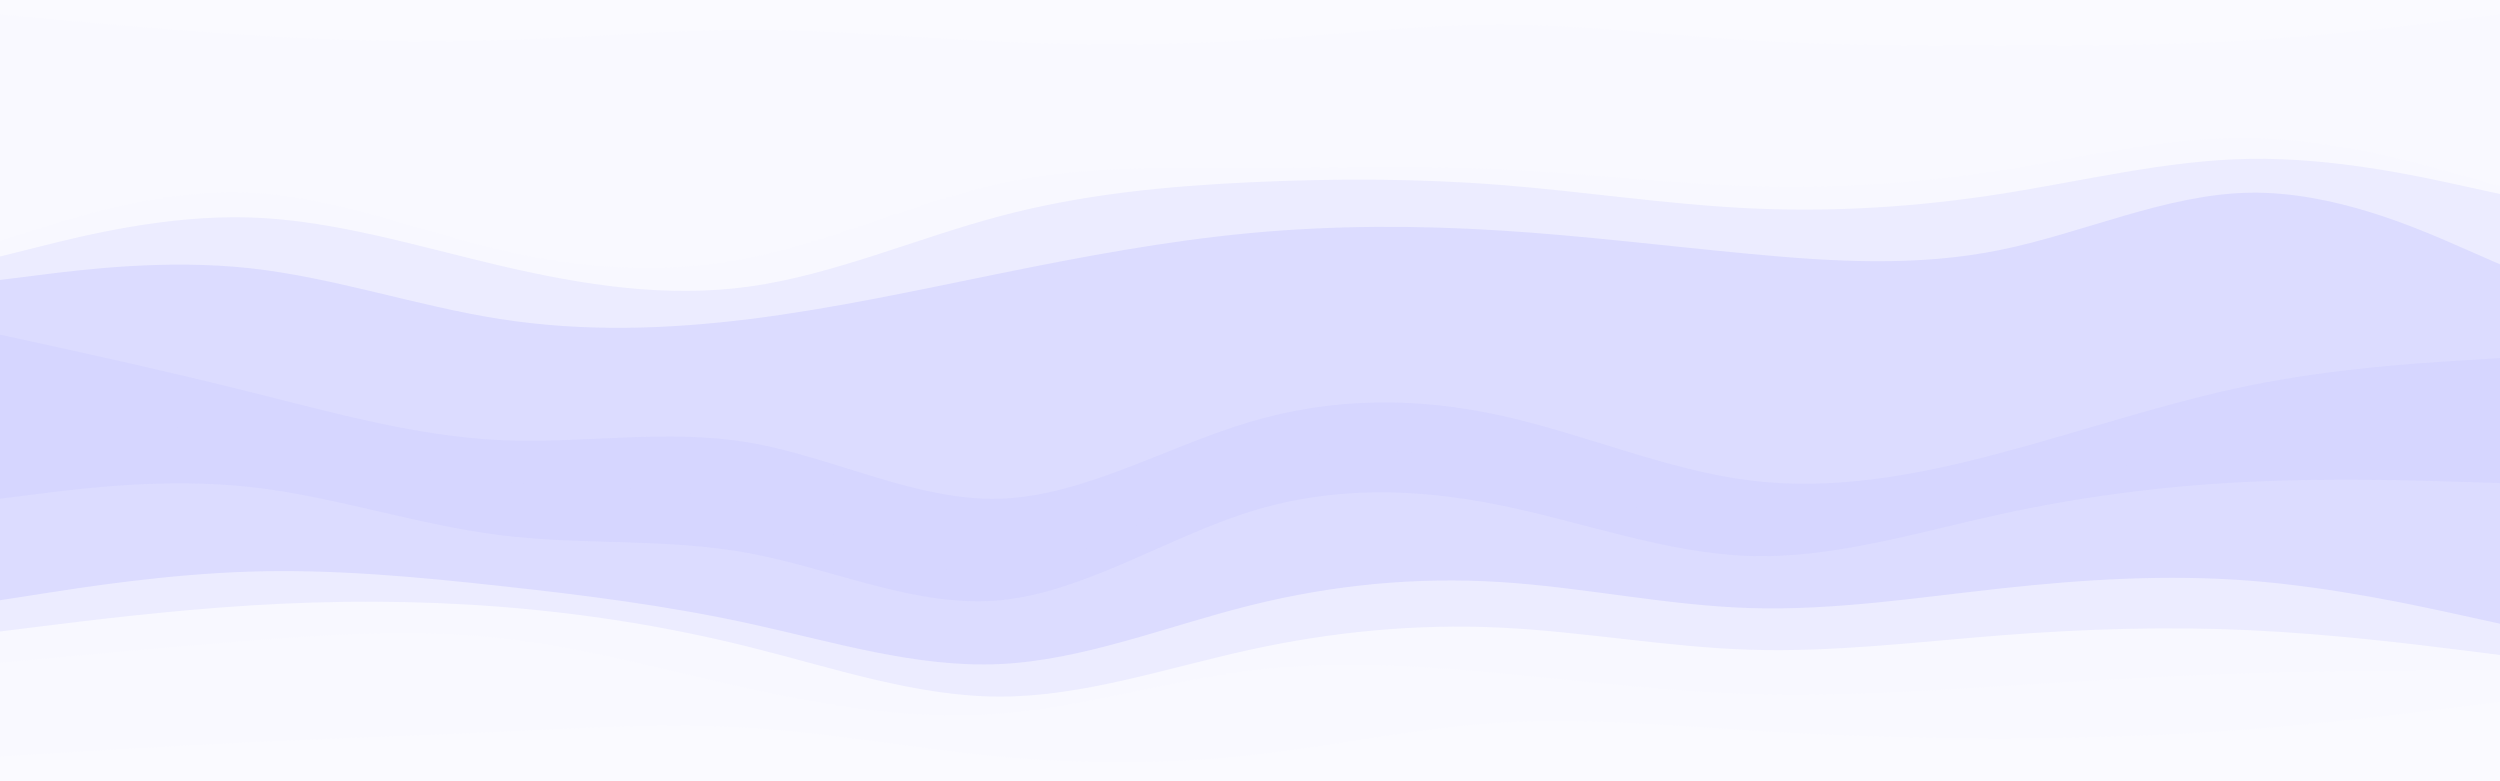 <svg id="visual" viewBox="0 0 1920 600" width="1920" height="600" xmlns="http://www.w3.org/2000/svg" xmlns:xlink="http://www.w3.org/1999/xlink" version="1.1"><rect x="0" y="0" width="1920" height="600" fill="#333333" stroke="none"/><path d="M0 13L32 16C64 19 128 25 192 29C256 33 320 35 384 33C448 31 512 25 576 25C640 25 704 31 768 34C832 37 896 37 960 33C1024 29 1088 21 1152 21C1216 21 1280 29 1344 33C1408 37 1472 37 1536 37C1600 37 1664 37 1728 33C1792 29 1856 21 1888 17L1920 13L1920 0L1888 0C1856 0 1792 0 1728 0C1664 0 1600 0 1536 0C1472 0 1408 0 1344 0C1280 0 1216 0 1152 0C1088 0 1024 0 960 0C896 0 832 0 768 0C704 0 640 0 576 0C512 0 448 0 384 0C320 0 256 0 192 0C128 0 64 0 32 0L0 0Z" fill="#fafaff"></path><path d="M0 187L32 177C64 167 128 147 192 150C256 153 320 179 384 194C448 209 512 213 576 200C640 187 704 157 768 143C832 129 896 131 960 131C1024 131 1088 129 1152 132C1216 135 1280 143 1344 145C1408 147 1472 143 1536 133C1600 123 1664 107 1728 108C1792 109 1856 127 1888 136L1920 145L1920 11L1888 15C1856 19 1792 27 1728 31C1664 35 1600 35 1536 35C1472 35 1408 35 1344 31C1280 27 1216 19 1152 19C1088 19 1024 27 960 31C896 35 832 35 768 32C704 29 640 23 576 23C512 23 448 29 384 31C320 33 256 31 192 27C128 23 64 17 32 14L0 11Z" fill="#f9f9ff"></path><path d="M0 199L32 191C64 183 128 167 192 169C256 171 320 191 384 206C448 221 512 231 576 222C640 213 704 185 768 168C832 151 896 145 960 142C1024 139 1088 139 1152 144C1216 149 1280 159 1344 162C1408 165 1472 161 1536 151C1600 141 1664 125 1728 124C1792 123 1856 137 1888 144L1920 151L1920 143L1888 134C1856 125 1792 107 1728 106C1664 105 1600 121 1536 131C1472 141 1408 145 1344 143C1280 141 1216 133 1152 130C1088 127 1024 129 960 129C896 129 832 127 768 141C704 155 640 185 576 198C512 211 448 207 384 192C320 177 256 151 192 148C128 145 64 165 32 175L0 185Z" fill="#f8f8ff"></path><path d="M0 217L32 213C64 209 128 201 192 208C256 215 320 237 384 247C448 257 512 255 576 247C640 239 704 225 768 212C832 199 896 187 960 181C1024 175 1088 175 1152 179C1216 183 1280 191 1344 197C1408 203 1472 207 1536 194C1600 181 1664 151 1728 150C1792 149 1856 177 1888 191L1920 205L1920 149L1888 142C1856 135 1792 121 1728 122C1664 123 1600 139 1536 149C1472 159 1408 163 1344 160C1280 157 1216 147 1152 142C1088 137 1024 137 960 140C896 143 832 149 768 166C704 183 640 211 576 220C512 229 448 219 384 204C320 189 256 169 192 167C128 165 64 181 32 189L0 197Z" fill="#ececff"></path><path d="M0 259L32 266C64 273 128 287 192 303C256 319 320 337 384 340C448 343 512 331 576 342C640 353 704 387 768 385C832 383 896 345 960 326C1024 307 1088 307 1152 321C1216 335 1280 363 1344 371C1408 379 1472 367 1536 350C1600 333 1664 311 1728 298C1792 285 1856 281 1888 279L1920 277L1920 203L1888 189C1856 175 1792 147 1728 148C1664 149 1600 179 1536 192C1472 205 1408 201 1344 195C1280 189 1216 181 1152 177C1088 173 1024 173 960 179C896 185 832 197 768 210C704 223 640 237 576 245C512 253 448 255 384 245C320 235 256 213 192 206C128 199 64 207 32 211L0 215Z" fill="#dcdcff"></path><path d="M0 331L32 330C64 329 128 327 192 336C256 345 320 365 384 372C448 379 512 373 576 390C640 407 704 447 768 442C832 437 896 387 960 364C1024 341 1088 345 1152 361C1216 377 1280 405 1344 409C1408 413 1472 393 1536 378C1600 363 1664 353 1728 349C1792 345 1856 347 1888 348L1920 349L1920 275L1888 277C1856 279 1792 283 1728 296C1664 309 1600 331 1536 348C1472 365 1408 377 1344 369C1280 361 1216 333 1152 319C1088 305 1024 305 960 324C896 343 832 381 768 383C704 385 640 351 576 340C512 329 448 341 384 338C320 335 256 317 192 301C128 285 64 271 32 264L0 257Z" fill="#d6d6ff"></path><path d="M0 385L32 381C64 377 128 369 192 376C256 383 320 405 384 413C448 421 512 415 576 427C640 439 704 469 768 463C832 457 896 415 960 395C1024 375 1088 377 1152 390C1216 403 1280 427 1344 429C1408 431 1472 411 1536 397C1600 383 1664 375 1728 372C1792 369 1856 371 1888 372L1920 373L1920 347L1888 346C1856 345 1792 343 1728 347C1664 351 1600 361 1536 376C1472 391 1408 411 1344 407C1280 403 1216 375 1152 359C1088 343 1024 339 960 362C896 385 832 435 768 440C704 445 640 405 576 388C512 371 448 377 384 370C320 363 256 343 192 334C128 325 64 327 32 328L0 329Z" fill="#d6d6ff"></path><path d="M0 463L32 458C64 453 128 443 192 441C256 439 320 445 384 452C448 459 512 467 576 481C640 495 704 515 768 512C832 509 896 483 960 467C1024 451 1088 445 1152 449C1216 453 1280 467 1344 469C1408 471 1472 461 1536 454C1600 447 1664 443 1728 448C1792 453 1856 467 1888 474L1920 481L1920 371L1888 370C1856 369 1792 367 1728 370C1664 373 1600 381 1536 395C1472 409 1408 429 1344 427C1280 425 1216 401 1152 388C1088 375 1024 373 960 393C896 413 832 455 768 461C704 467 640 437 576 425C512 413 448 419 384 411C320 403 256 381 192 374C128 367 64 375 32 379L0 383Z" fill="#dcdcff"></path><path d="M0 487L32 483C64 479 128 471 192 467C256 463 320 463 384 468C448 473 512 483 576 499C640 515 704 537 768 537C832 537 896 515 960 501C1024 487 1088 481 1152 484C1216 487 1280 499 1344 501C1408 503 1472 495 1536 490C1600 485 1664 483 1728 486C1792 489 1856 497 1888 501L1920 505L1920 479L1888 472C1856 465 1792 451 1728 446C1664 441 1600 445 1536 452C1472 459 1408 469 1344 467C1280 465 1216 451 1152 447C1088 443 1024 449 960 465C896 481 832 507 768 510C704 513 640 493 576 479C512 465 448 457 384 450C320 443 256 437 192 439C128 441 64 451 32 456L0 461Z" fill="#ececff"></path><path d="M0 511L32 508C64 505 128 499 192 494C256 489 320 485 384 492C448 499 512 517 576 531C640 545 704 555 768 550C832 545 896 525 960 517C1024 509 1088 513 1152 519C1216 525 1280 533 1344 535C1408 537 1472 533 1536 529C1600 525 1664 521 1728 519C1792 517 1856 517 1888 517L1920 517L1920 503L1888 499C1856 495 1792 487 1728 484C1664 481 1600 483 1536 488C1472 493 1408 501 1344 499C1280 497 1216 485 1152 482C1088 479 1024 485 960 499C896 513 832 535 768 535C704 535 640 513 576 497C512 481 448 471 384 466C320 461 256 461 192 465C128 469 64 477 32 481L0 485Z" fill="#f8f8ff"></path><path d="M0 583L32 581C64 579 128 575 192 572C256 569 320 567 384 564C448 561 512 557 576 561C640 565 704 577 768 583C832 589 896 589 960 582C1024 575 1088 561 1152 557C1216 553 1280 559 1344 563C1408 567 1472 569 1536 569C1600 569 1664 567 1728 562C1792 557 1856 549 1888 545L1920 541L1920 515L1888 515C1856 515 1792 515 1728 517C1664 519 1600 523 1536 527C1472 531 1408 535 1344 533C1280 531 1216 523 1152 517C1088 511 1024 507 960 515C896 523 832 543 768 548C704 553 640 543 576 529C512 515 448 497 384 490C320 483 256 487 192 492C128 497 64 503 32 506L0 509Z" fill="#f9f9ff"></path><path d="M0 601L32 601C64 601 128 601 192 601C256 601 320 601 384 601C448 601 512 601 576 601C640 601 704 601 768 601C832 601 896 601 960 601C1024 601 1088 601 1152 601C1216 601 1280 601 1344 601C1408 601 1472 601 1536 601C1600 601 1664 601 1728 601C1792 601 1856 601 1888 601L1920 601L1920 539L1888 543C1856 547 1792 555 1728 560C1664 565 1600 567 1536 567C1472 567 1408 565 1344 561C1280 557 1216 551 1152 555C1088 559 1024 573 960 580C896 587 832 587 768 581C704 575 640 563 576 559C512 555 448 559 384 562C320 565 256 567 192 570C128 573 64 577 32 579L0 581Z" fill="#fafaff"></path></svg>